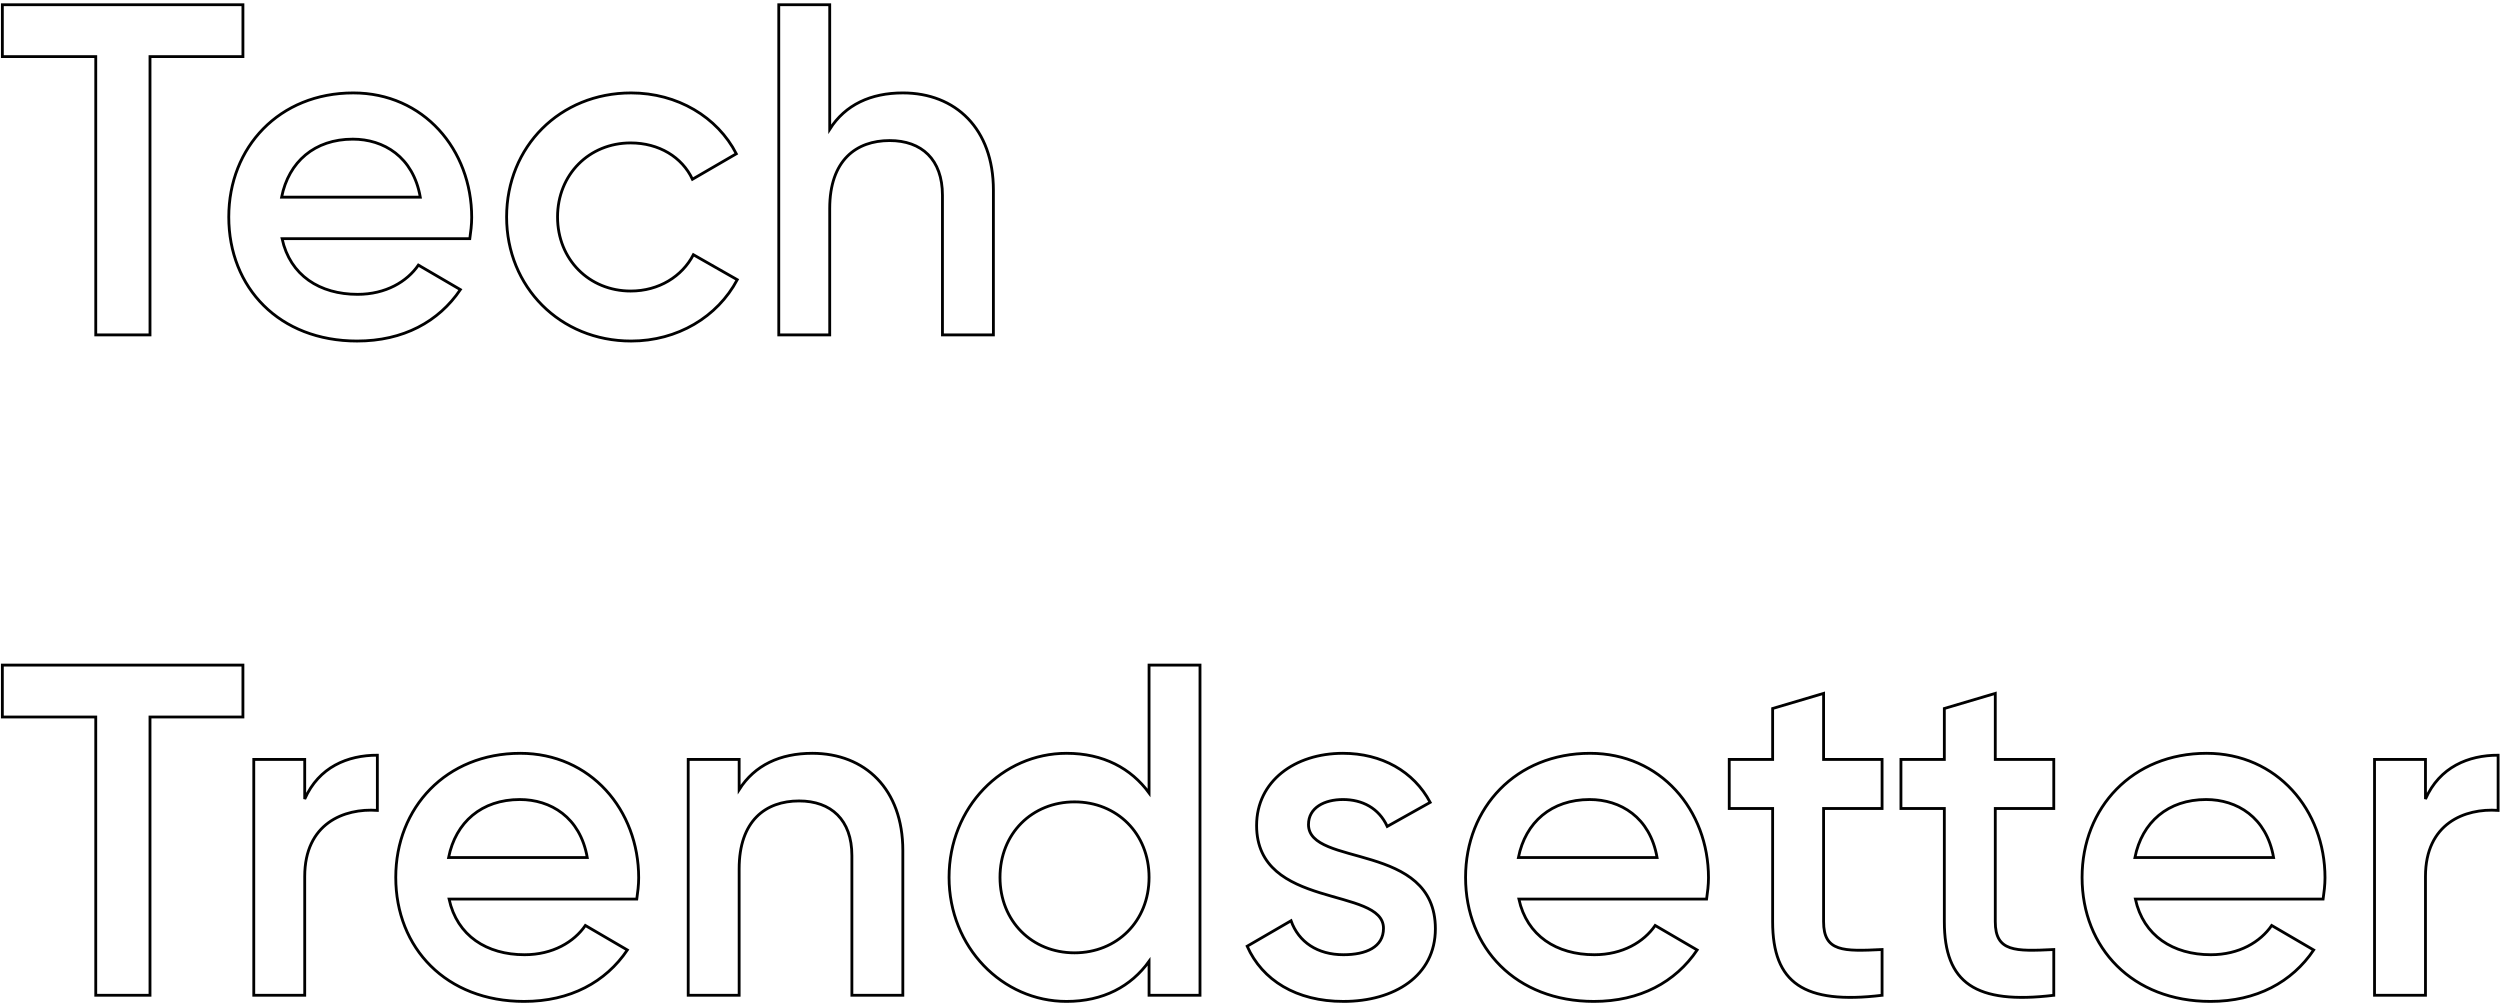 <svg height="213" viewBox="0 0 530 213" width="530" xmlns="http://www.w3.org/2000/svg"><path d="m1320.8 539v-59h19.7v-11h-51v11h19.8v59zm43.9 1.3c9.8 0 17.3-4.1 21.9-10.9l-8.9-5.2c-2.4 3.5-6.9 6.2-12.9 6.2-8 0-14.3-4-16-11.8h39.8c.2-1.4.4-3 .4-4.5 0-14.4-10.2-26.4-25.1-26.4-15.7 0-26.4 11.5-26.4 26.3 0 15 10.7 26.3 27.2 26.3zm13.4-30.5h-29.4c1.5-7.5 7-12.3 15.1-12.3 6.5 0 12.8 3.7 14.3 12.3zm44.7 30.5c9.8 0 18.3-5.1 22.5-13l-9.3-5.3c-2.4 4.6-7.3 7.7-13.3 7.7-8.8 0-15.5-6.7-15.5-15.7s6.7-15.7 15.5-15.7c6 0 10.9 3 13.1 7.7l9.3-5.4c-4-7.8-12.5-12.9-22.3-12.9-15.1 0-26.4 11.4-26.4 26.3 0 14.8 11.3 26.3 26.4 26.3zm42.1-1.3v-26.8c0-10.2 5.6-14.4 12.7-14.4 6.8 0 11.2 4 11.2 11.6v29.6h10.8v-30.7c0-13-8-20.6-19.2-20.6-6.8 0-12.2 2.5-15.5 7.7v-26.4h-10.8v70zm-144.1 140v-59h19.7v-11h-51v11h19.8v59zm32.8 0v-25.2c0-11.2 8.3-14.5 15.4-14v-11.7c-6.3 0-12.4 2.5-15.4 9.3v-8.4h-10.8v50zm46.5 1.3c9.8 0 17.3-4.1 21.9-10.9l-8.9-5.2c-2.4 3.5-6.9 6.2-12.9 6.2-8 0-14.3-4-16-11.8h39.8c.2-1.4.4-3 .4-4.5 0-14.4-10.2-26.4-25.1-26.4-15.7 0-26.4 11.5-26.4 26.3 0 15 10.7 26.3 27.2 26.3zm13.4-30.5h-29.4c1.5-7.5 7-12.3 15.1-12.3 6.5 0 12.8 3.7 14.3 12.3zm32.2 29.2v-26.8c0-10.2 5.6-14.4 12.7-14.4 6.8 0 11.2 4 11.2 11.6v29.6h10.8v-30.7c0-13-8-20.6-19.2-20.6-6.8 0-12.2 2.5-15.5 7.7v-6.4h-10.8v50zm69.4 1.3c7.8 0 13.7-3.2 17.5-8.5v7.2h10.8v-70h-10.8v27.1c-3.8-5.2-9.7-8.4-17.5-8.4-13.6 0-24.9 11.4-24.9 26.3 0 14.8 11.3 26.3 24.9 26.3zm1.7-10.3c-9 0-15.8-6.7-15.8-16s6.8-16 15.8-16 15.8 6.7 15.8 16-6.8 16-15.8 16zm57 10.3c10.8 0 19.5-5.4 19.5-15.4 0-18.5-26.9-13-26.9-22.1 0-3.6 3.4-5.3 7.3-5.3 4.1 0 7.6 1.8 9.4 5.7l9.1-5.1c-3.5-6.6-10.3-10.4-18.5-10.4-10.2 0-18.3 5.9-18.3 15.3 0 17.9 26.9 12.9 26.9 21.8 0 4-3.7 5.6-8.5 5.6-5.5 0-9.5-2.7-11.1-7.2l-9.3 5.4c3.2 7.2 10.4 11.7 20.4 11.7zm53.1 0c9.8 0 17.3-4.1 21.9-10.9l-8.9-5.2c-2.4 3.5-6.9 6.2-12.9 6.2-8 0-14.3-4-16-11.8h39.8c.2-1.4.4-3 .4-4.5 0-14.4-10.2-26.4-25.1-26.4-15.7 0-26.4 11.5-26.4 26.3 0 15 10.7 26.3 27.2 26.3zm13.4-30.5h-29.4c1.5-7.5 7-12.3 15.1-12.3 6.5 0 12.8 3.7 14.3 12.3zm47.7 29.2v-9.7c-8.2.4-12.4.5-12.4-5.9v-24h12.4v-10.4h-12.4v-14l-10.8 3.2v10.8h-9.2v10.4h9.2v24c0 13 6.6 17.6 23.2 15.6zm36.4 0v-9.7c-8.2.4-12.4.5-12.4-5.9v-24h12.4v-10.4h-12.4v-14l-10.8 3.2v10.8h-9.2v10.4h9.2v24c0 13 6.6 17.6 23.2 15.6zm33.2 1.3c9.8 0 17.3-4.1 21.9-10.9l-8.9-5.2c-2.4 3.5-6.9 6.2-12.9 6.2-8 0-14.3-4-16-11.8h39.8c.2-1.4.4-3 .4-4.5 0-14.4-10.2-26.4-25.1-26.4-15.7 0-26.4 11.5-26.4 26.3 0 15 10.7 26.3 27.2 26.3zm13.4-30.5h-29.4c1.5-7.5 7-12.3 15.1-12.3 6.5 0 12.8 3.7 14.3 12.3zm32.2 29.2v-25.2c0-11.2 8.3-14.5 15.4-14v-11.7c-6.3 0-12.4 2.5-15.4 9.3v-8.4h-10.8v50z" fill="none" stroke="#000" stroke-width=".6" transform="translate(-1289 -468)"/></svg>
